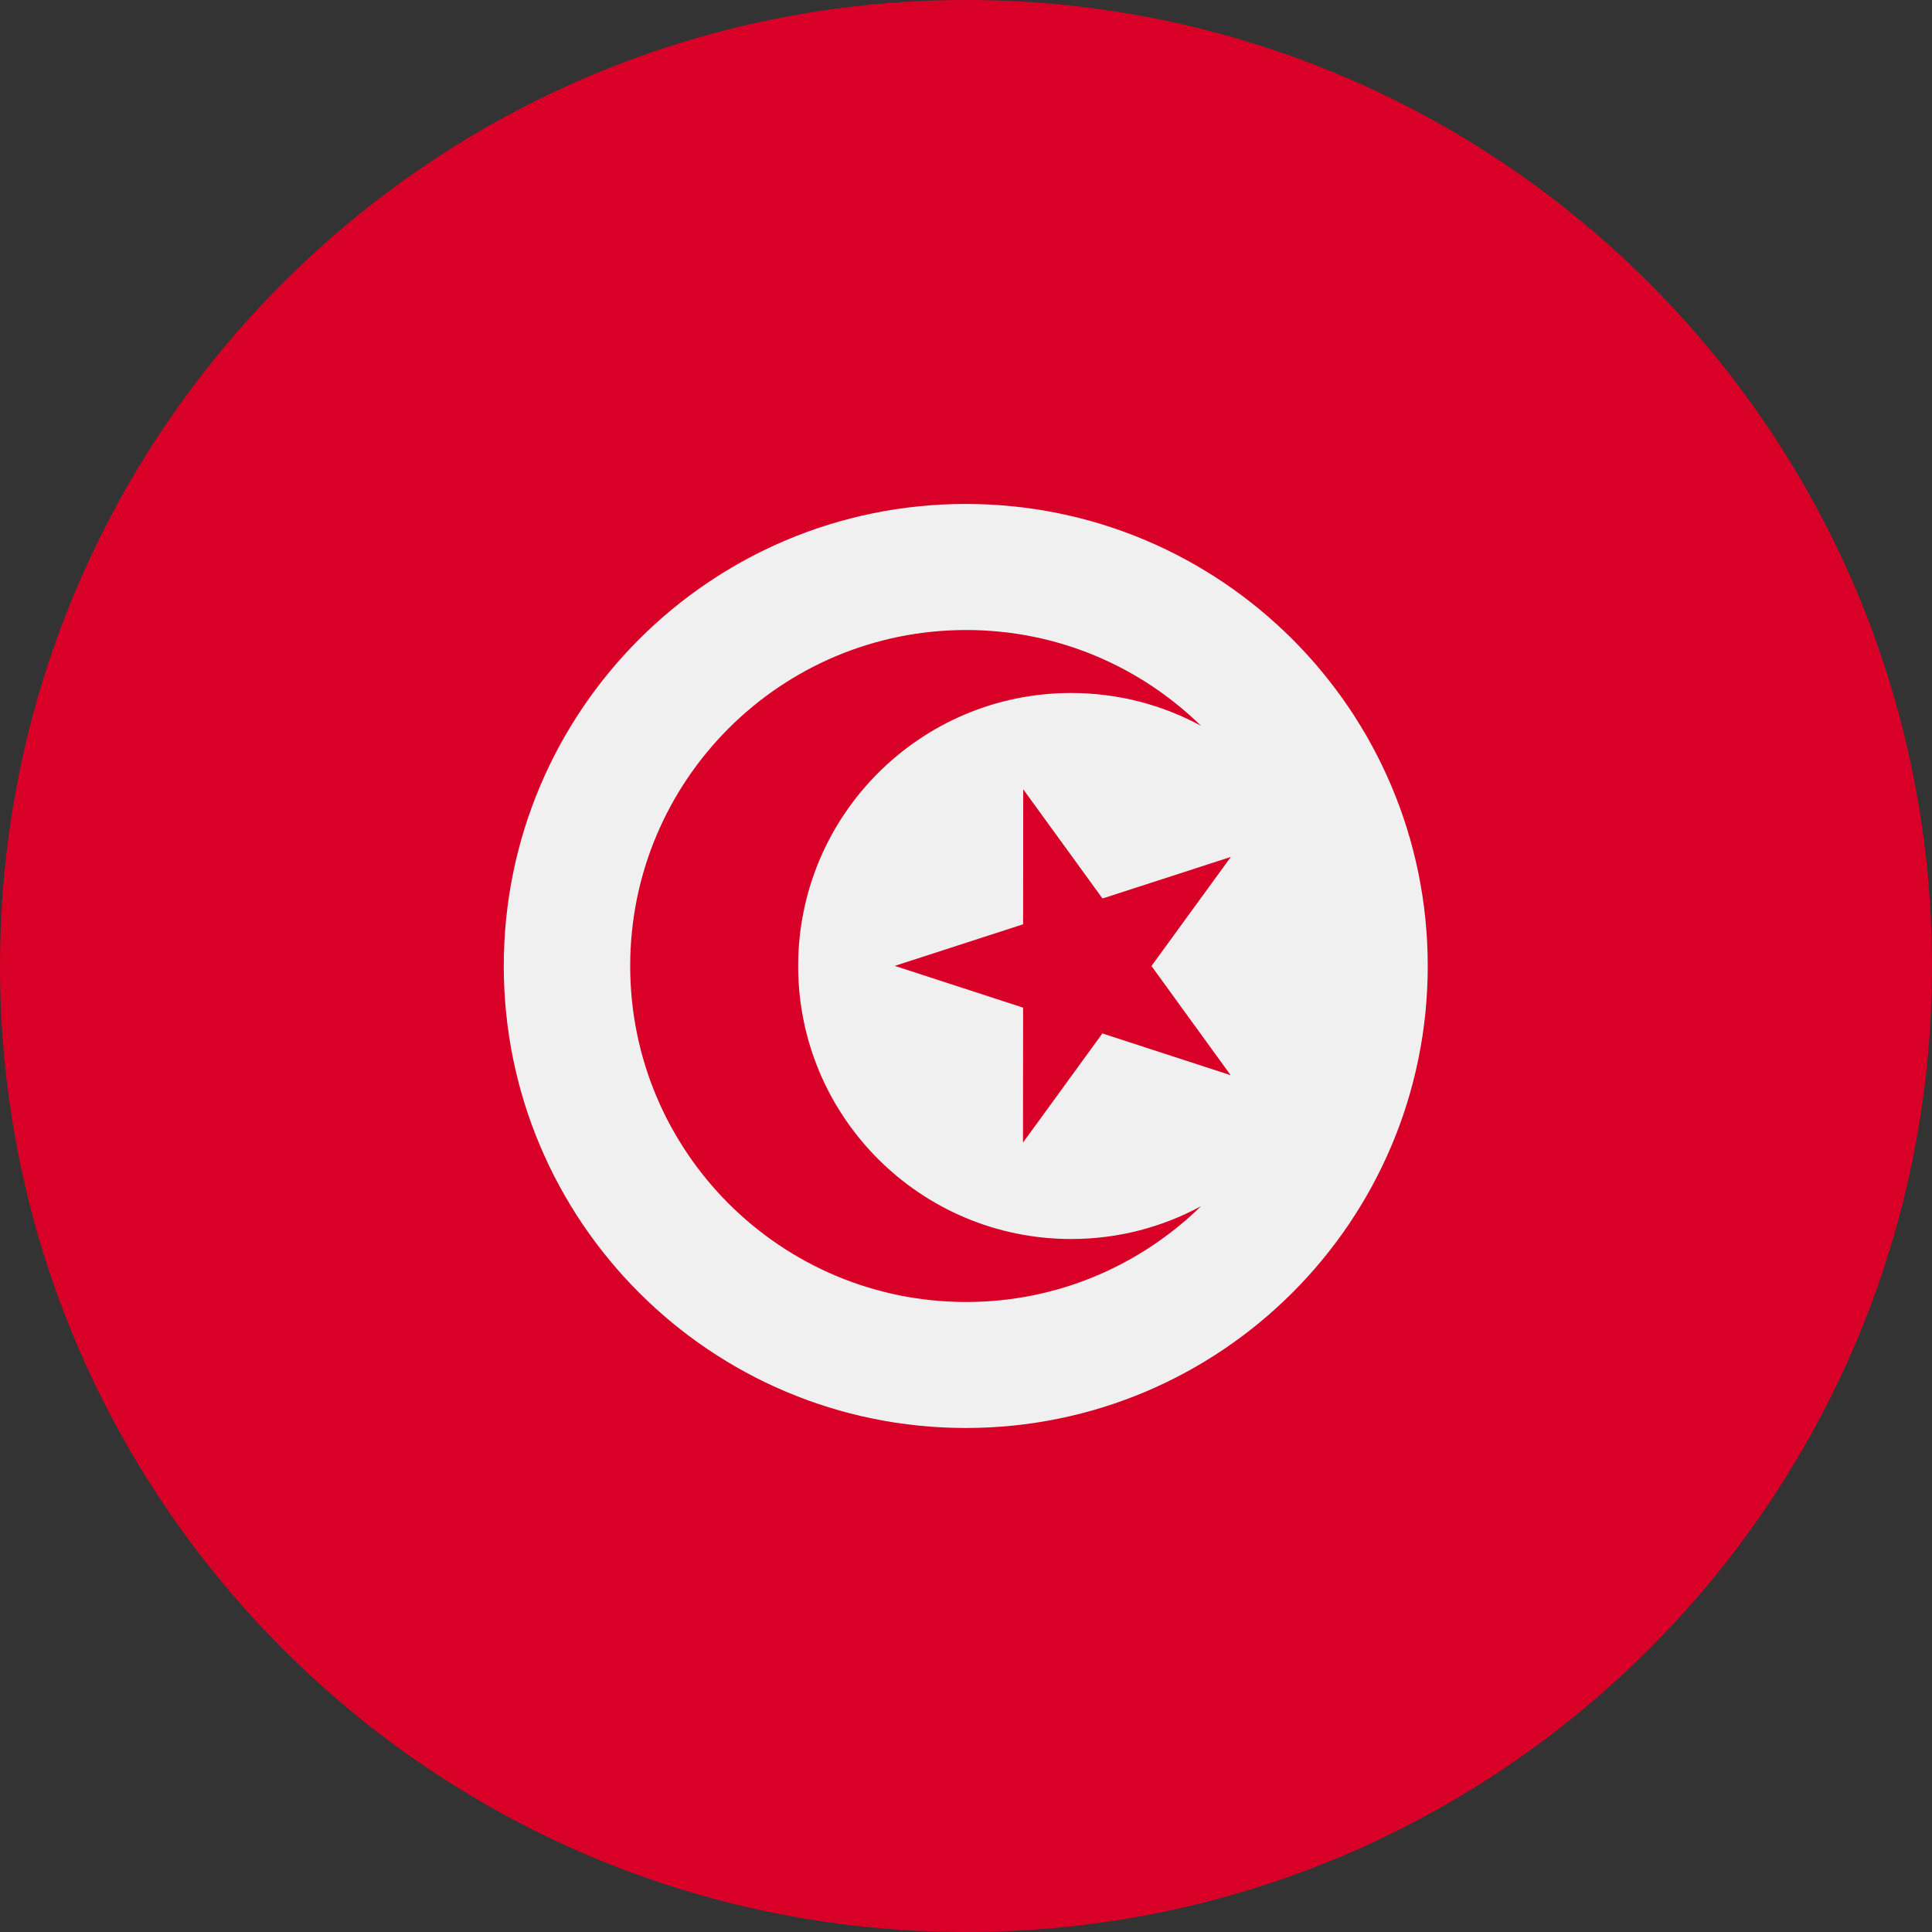 <svg width="32" height="32" viewBox="0 0 32 32" fill="none" xmlns="http://www.w3.org/2000/svg">
<rect x="0" y="0" width="32" height="32" fill="#333333" stroke="none"/>
<path d="M16 32C24.837 32 32 24.837 32 16C32 7.163 24.837 0 16 0C7.163 0 0 7.163 0 16C0 24.837 7.163 32 16 32Z" fill="#D80027"/>
<path d="M15.996 23.652C20.222 23.652 23.648 20.226 23.648 16C23.648 11.773 20.222 8.347 15.996 8.347C11.77 8.347 8.344 11.773 8.344 16C8.344 20.226 11.77 23.652 15.996 23.652Z" fill="#F0F0F0"/>
<path d="M16.948 13.073L18.261 14.882L20.387 14.193L19.072 16L20.384 17.809L18.259 17.117L16.944 18.925L16.946 16.69L14.82 15.998L16.946 15.309L16.948 13.073Z" fill="#D80027"/>
<path d="M17.742 20.522C15.245 20.522 13.22 18.497 13.22 16C13.22 13.503 15.245 11.478 17.742 11.478C18.52 11.478 19.253 11.675 19.893 12.022C18.889 11.04 17.517 10.435 16.003 10.435C12.929 10.435 10.438 12.926 10.438 16C10.438 19.073 12.929 21.565 16.003 21.565C17.517 21.565 18.889 20.959 19.893 19.978C19.253 20.325 18.52 20.522 17.742 20.522Z" fill="#D80027"/>
</svg>
